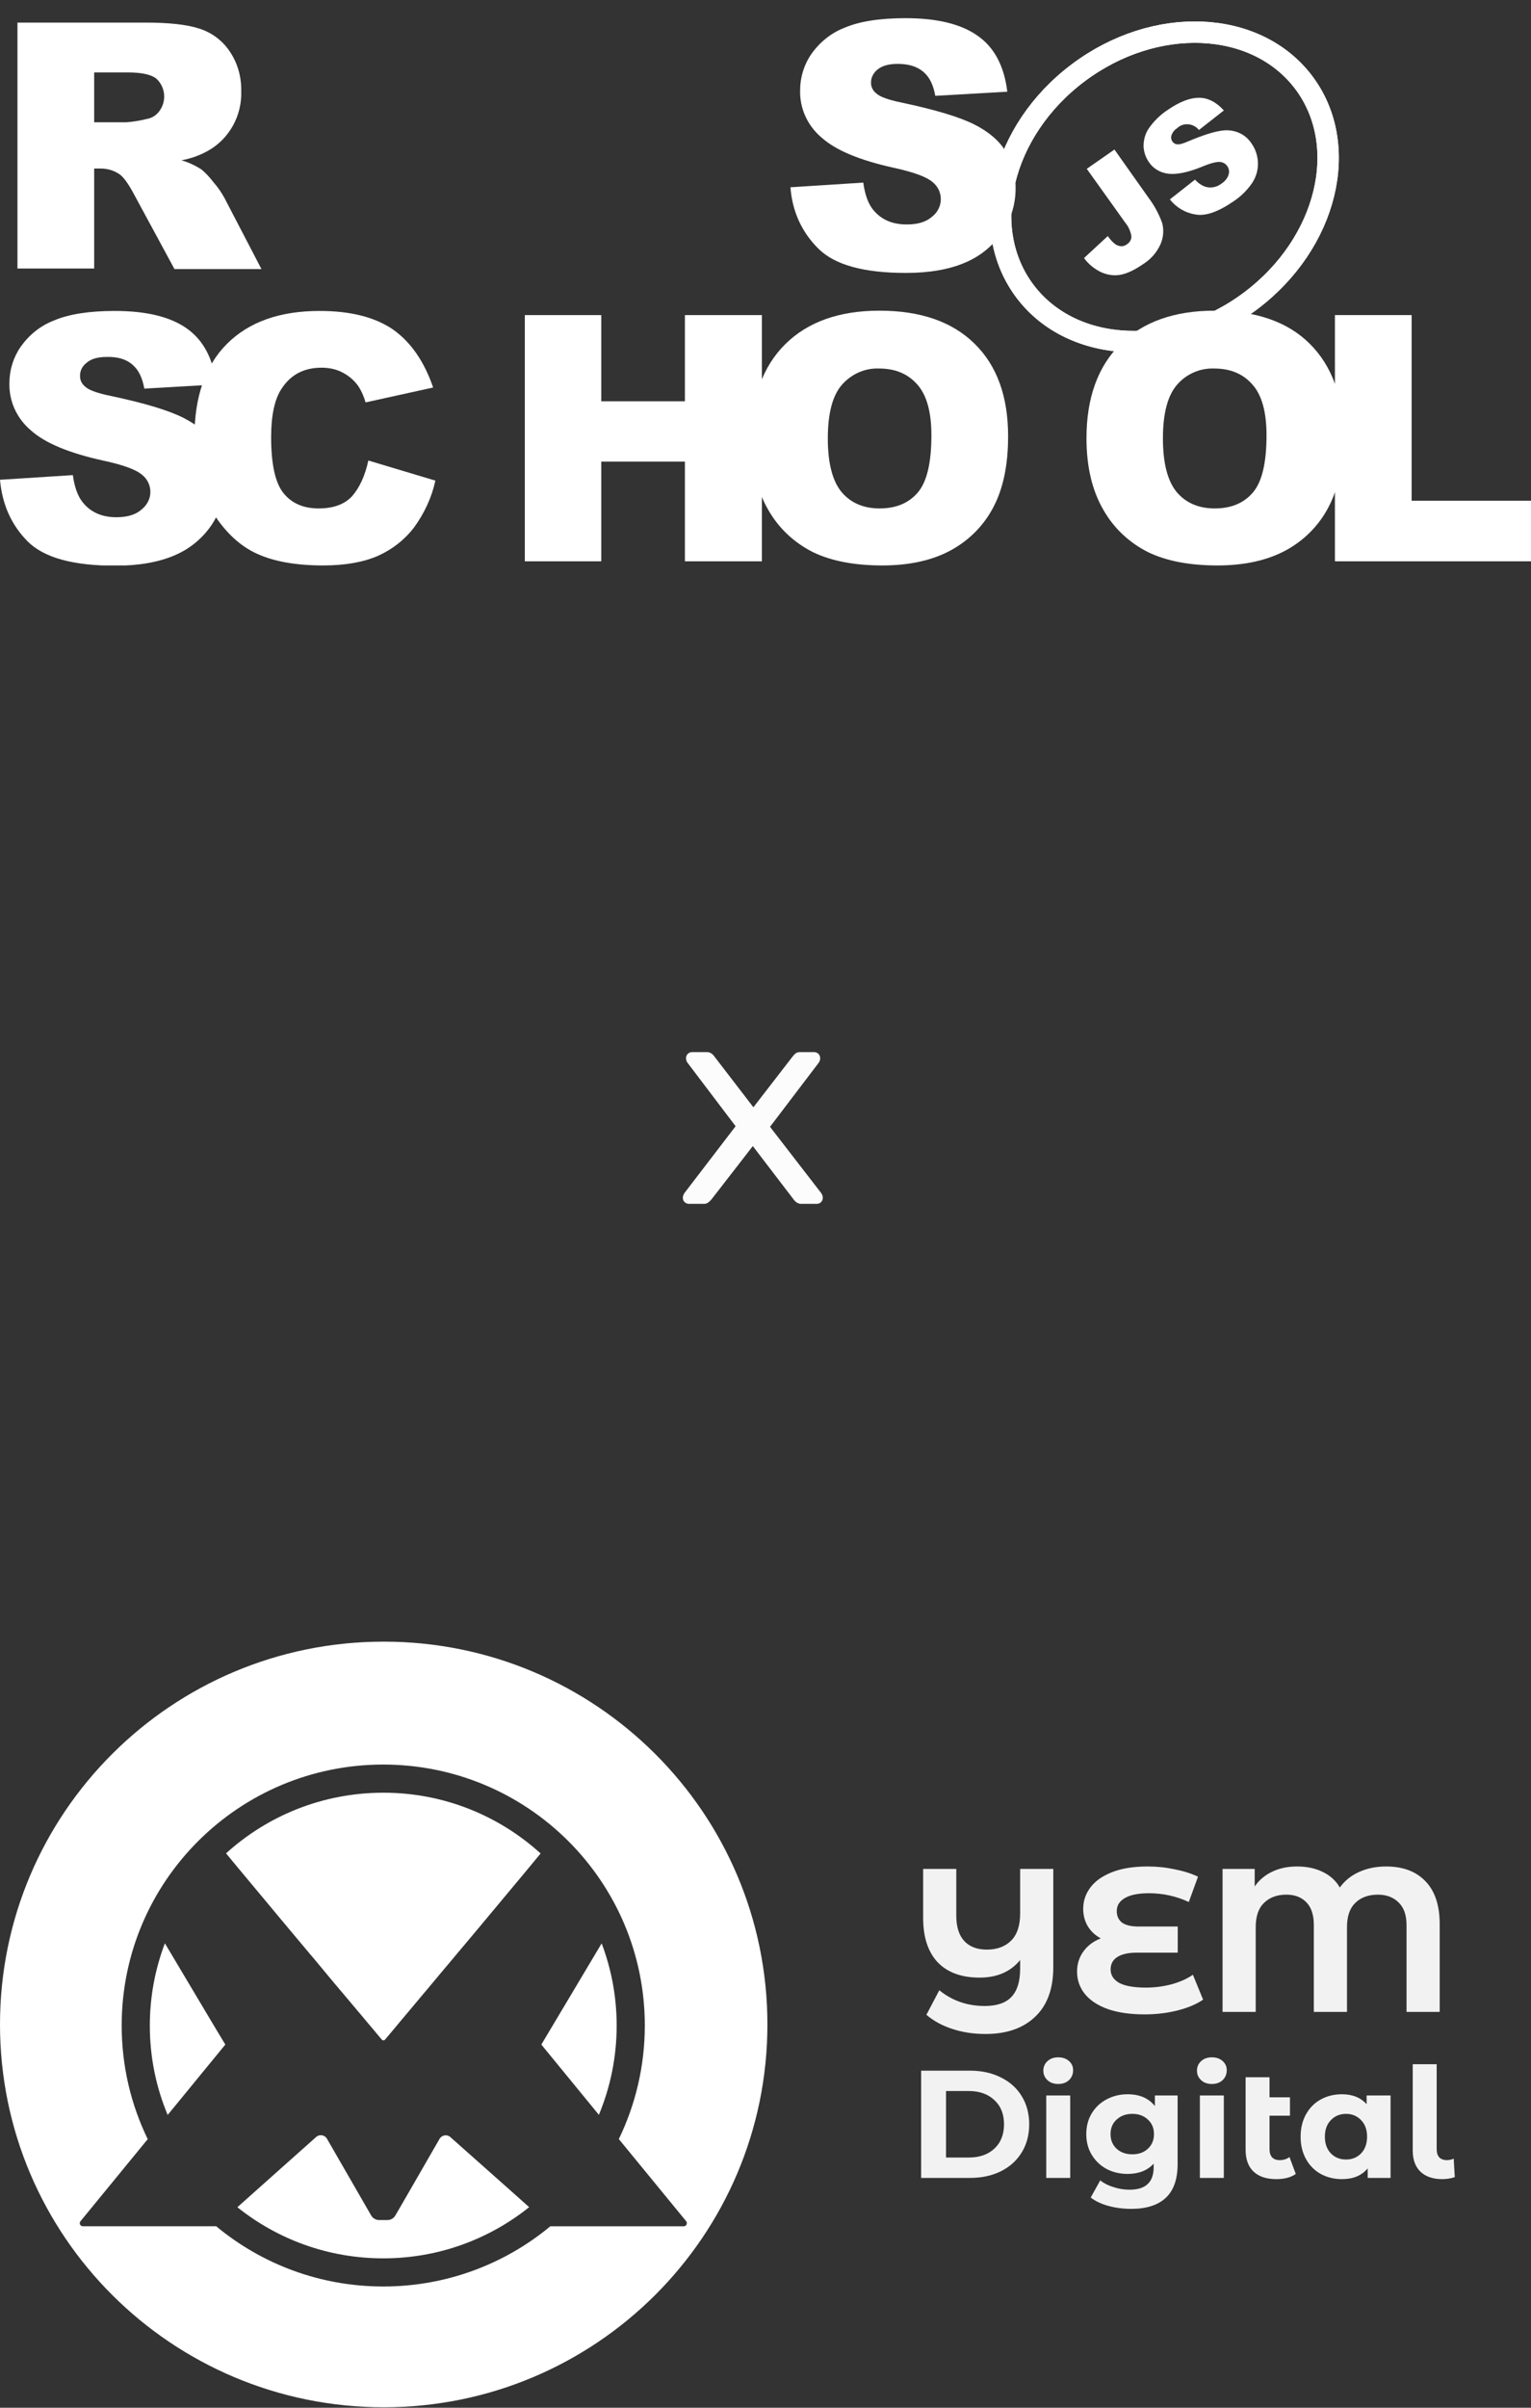 <svg width="84" height="132" viewBox="0 0 84 132" fill="none" xmlns="http://www.w3.org/2000/svg">
<rect x="0" y="0" width="84" height="132" fill="#333333" stroke="none"/>
<path d="M57.79 102.46V107.847C57.79 109.027 57.46 109.931 56.802 110.558C56.143 111.192 55.234 111.51 54.073 111.51C53.407 111.51 52.797 111.416 52.243 111.23C51.689 111.051 51.218 110.793 50.828 110.457L51.536 109.113C52.247 109.688 53.078 109.975 54.028 109.975C54.687 109.975 55.174 109.811 55.488 109.483C55.81 109.147 55.971 108.631 55.971 107.937V107.455C55.447 108.097 54.706 108.419 53.748 108.419C52.752 108.419 51.985 108.139 51.446 107.579C50.914 107.011 50.649 106.197 50.649 105.137V102.46H52.468V105.025C52.468 105.637 52.614 106.1 52.906 106.414C53.198 106.727 53.609 106.884 54.141 106.884C54.702 106.884 55.147 106.72 55.477 106.391C55.806 106.063 55.971 105.566 55.971 104.902V102.46H57.79ZM66.01 109.628C65.636 109.882 65.165 110.08 64.596 110.222C64.034 110.364 63.435 110.435 62.799 110.435C62.006 110.435 61.332 110.337 60.778 110.143C60.224 109.942 59.805 109.665 59.521 109.315C59.236 108.956 59.094 108.549 59.094 108.094C59.094 107.676 59.21 107.306 59.442 106.985C59.674 106.664 59.992 106.425 60.397 106.268C60.09 106.104 59.85 105.88 59.678 105.596C59.513 105.312 59.431 104.995 59.431 104.644C59.431 104.219 59.562 103.83 59.824 103.479C60.086 103.128 60.483 102.848 61.014 102.639C61.545 102.43 62.197 102.326 62.968 102.326C63.477 102.326 63.974 102.378 64.461 102.483C64.948 102.58 65.371 102.714 65.73 102.886L65.225 104.275C64.536 103.953 63.806 103.793 63.035 103.793C62.451 103.793 62.01 103.883 61.71 104.062C61.418 104.233 61.272 104.469 61.272 104.767C61.272 105.044 61.37 105.256 61.564 105.406C61.766 105.548 62.069 105.619 62.474 105.619H64.618V107.052H62.361C61.905 107.052 61.553 107.131 61.306 107.287C61.059 107.444 60.935 107.672 60.935 107.971C60.935 108.284 61.093 108.531 61.407 108.71C61.729 108.881 62.219 108.967 62.878 108.967C63.342 108.967 63.806 108.908 64.27 108.788C64.734 108.661 65.127 108.486 65.449 108.262L66.01 109.628ZM76.048 102.326C76.977 102.326 77.699 102.598 78.216 103.143C78.732 103.681 78.99 104.461 78.99 105.484V110.3H77.171V105.54C77.171 104.988 77.025 104.573 76.733 104.297C76.449 104.013 76.071 103.871 75.599 103.871C75.083 103.871 74.671 104.021 74.364 104.319C74.058 104.611 73.904 105.055 73.904 105.652V110.3H72.085V105.54C72.085 104.988 71.95 104.573 71.681 104.297C71.411 104.013 71.044 103.871 70.58 103.871C70.071 103.871 69.663 104.021 69.356 104.319C69.049 104.611 68.896 105.055 68.896 105.652V110.3H67.077V102.46H68.84V103.423C69.079 103.072 69.398 102.804 69.794 102.617C70.191 102.423 70.648 102.326 71.164 102.326C71.703 102.326 72.175 102.427 72.579 102.628C72.983 102.822 73.294 103.106 73.511 103.479C73.78 103.106 74.132 102.822 74.566 102.628C75.008 102.427 75.502 102.326 76.048 102.326ZM50.539 113.52H53.217C53.857 113.52 54.421 113.643 54.91 113.89C55.404 114.131 55.786 114.472 56.055 114.915C56.33 115.357 56.468 115.872 56.468 116.46C56.468 117.048 56.33 117.563 56.055 118.006C55.786 118.448 55.404 118.793 54.91 119.039C54.421 119.28 53.857 119.4 53.217 119.4H50.539V113.52ZM53.15 118.283C53.739 118.283 54.208 118.121 54.556 117.796C54.91 117.465 55.087 117.02 55.087 116.46C55.087 115.9 54.91 115.458 54.556 115.133C54.208 114.803 53.739 114.637 53.15 114.637H51.904V118.283H53.15ZM57.404 114.881H58.718V119.4H57.404V114.881ZM58.061 114.251C57.819 114.251 57.623 114.181 57.471 114.041C57.32 113.901 57.244 113.727 57.244 113.52C57.244 113.313 57.32 113.139 57.471 112.999C57.623 112.859 57.819 112.789 58.061 112.789C58.302 112.789 58.499 112.857 58.65 112.991C58.802 113.125 58.878 113.293 58.878 113.495C58.878 113.713 58.802 113.895 58.65 114.041C58.499 114.181 58.302 114.251 58.061 114.251ZM64.611 114.881V118.644C64.611 119.473 64.394 120.089 63.962 120.492C63.53 120.895 62.898 121.097 62.067 121.097C61.629 121.097 61.214 121.044 60.821 120.937C60.428 120.831 60.102 120.677 59.844 120.475L60.366 119.535C60.557 119.691 60.798 119.815 61.09 119.904C61.382 119.999 61.674 120.047 61.966 120.047C62.421 120.047 62.755 119.943 62.968 119.736C63.187 119.535 63.297 119.227 63.297 118.812V118.619C62.954 118.994 62.477 119.182 61.865 119.182C61.45 119.182 61.068 119.092 60.72 118.913C60.377 118.728 60.105 118.471 59.903 118.14C59.701 117.81 59.6 117.429 59.6 116.998C59.6 116.567 59.701 116.186 59.903 115.855C60.105 115.525 60.377 115.27 60.72 115.091C61.068 114.906 61.45 114.814 61.865 114.814C62.522 114.814 63.022 115.029 63.364 115.461V114.881H64.611ZM62.126 118.107C62.474 118.107 62.758 118.006 62.977 117.804C63.201 117.597 63.314 117.328 63.314 116.998C63.314 116.667 63.201 116.401 62.977 116.2C62.758 115.993 62.474 115.889 62.126 115.889C61.778 115.889 61.492 115.993 61.267 116.2C61.043 116.401 60.931 116.667 60.931 116.998C60.931 117.328 61.043 117.597 61.267 117.804C61.492 118.006 61.778 118.107 62.126 118.107ZM65.833 114.881H67.147V119.4H65.833V114.881ZM66.49 114.251C66.249 114.251 66.052 114.181 65.9 114.041C65.749 113.901 65.673 113.727 65.673 113.52C65.673 113.313 65.749 113.139 65.9 112.999C66.052 112.859 66.249 112.789 66.49 112.789C66.731 112.789 66.928 112.857 67.079 112.991C67.231 113.125 67.307 113.293 67.307 113.495C67.307 113.713 67.231 113.895 67.079 114.041C66.928 114.181 66.731 114.251 66.49 114.251ZM71.095 119.182C70.966 119.277 70.806 119.35 70.615 119.4C70.43 119.445 70.236 119.467 70.033 119.467C69.489 119.467 69.071 119.33 68.779 119.056C68.487 118.781 68.341 118.378 68.341 117.846V113.881H69.654V114.982H70.775V115.99H69.654V117.829C69.654 118.02 69.702 118.168 69.798 118.275C69.893 118.375 70.031 118.426 70.21 118.426C70.413 118.426 70.592 118.37 70.749 118.258L71.095 119.182ZM76.295 114.881V119.4H75.04V118.879C74.714 119.271 74.243 119.467 73.625 119.467C73.199 119.467 72.811 119.372 72.463 119.182C72.121 118.991 71.851 118.72 71.655 118.367C71.458 118.014 71.36 117.605 71.36 117.141C71.36 116.676 71.458 116.267 71.655 115.914C71.851 115.561 72.121 115.29 72.463 115.099C72.811 114.909 73.199 114.814 73.625 114.814C74.204 114.814 74.656 114.996 74.981 115.36V114.881H76.295ZM73.853 118.392C74.184 118.392 74.459 118.28 74.678 118.056C74.897 117.827 75.006 117.521 75.006 117.141C75.006 116.76 74.897 116.457 74.678 116.233C74.459 116.004 74.184 115.889 73.853 115.889C73.516 115.889 73.238 116.004 73.019 116.233C72.8 116.457 72.691 116.76 72.691 117.141C72.691 117.521 72.8 117.827 73.019 118.056C73.238 118.28 73.516 118.392 73.853 118.392ZM79.136 119.467C78.625 119.467 78.227 119.333 77.94 119.064C77.654 118.79 77.511 118.403 77.511 117.905V113.167H78.825V117.829C78.825 118.02 78.872 118.168 78.968 118.275C79.069 118.375 79.209 118.426 79.389 118.426C79.456 118.426 79.523 118.417 79.591 118.401C79.664 118.384 79.72 118.364 79.759 118.342L79.818 119.358C79.599 119.431 79.372 119.467 79.136 119.467Z" fill="#F2F2F2"/>
<path d="M12.402 101.607C12.431 101.642 12.456 101.671 12.485 101.706C12.657 101.913 12.842 102.139 13.043 102.381C13.142 102.502 13.247 102.626 13.353 102.753C13.885 103.392 14.488 104.118 15.123 104.875C15.375 105.177 15.633 105.486 15.892 105.795C16.15 106.103 16.412 106.415 16.67 106.724C16.686 106.743 16.702 106.762 16.718 106.781C16.836 106.921 16.951 107.061 17.069 107.198C17.088 107.22 17.107 107.246 17.129 107.268C17.222 107.376 17.311 107.484 17.401 107.592C17.458 107.662 17.515 107.729 17.573 107.799C17.589 107.818 17.605 107.837 17.621 107.857C17.656 107.901 17.694 107.942 17.729 107.987C17.774 108.041 17.818 108.095 17.863 108.149C17.882 108.175 17.904 108.197 17.924 108.222C17.978 108.286 18.032 108.353 18.086 108.417C18.125 108.461 18.16 108.506 18.198 108.55C18.243 108.604 18.287 108.658 18.332 108.712C18.37 108.76 18.412 108.805 18.45 108.852C18.469 108.875 18.488 108.9 18.511 108.922C18.571 108.996 18.632 109.069 18.692 109.139C18.712 109.161 18.731 109.183 18.75 109.206C18.785 109.25 18.823 109.292 18.858 109.333C18.896 109.377 18.932 109.422 18.97 109.467C18.989 109.489 19.005 109.508 19.024 109.53C19.247 109.794 19.455 110.046 19.652 110.278C19.662 110.287 19.672 110.3 19.681 110.31C19.742 110.38 19.796 110.447 19.853 110.513C19.885 110.552 19.917 110.59 19.946 110.625C19.959 110.641 19.975 110.66 19.987 110.676C20.083 110.787 20.169 110.892 20.255 110.994C20.361 111.118 20.459 111.236 20.546 111.337C20.571 111.369 20.593 111.395 20.616 111.423L20.619 111.427C20.712 111.538 20.794 111.637 20.861 111.716C20.861 111.716 20.861 111.716 20.865 111.719C20.896 111.757 20.928 111.792 20.954 111.824C20.96 111.831 20.967 111.834 20.973 111.84C21.008 111.866 21.066 111.869 21.101 111.84C21.107 111.834 21.113 111.831 21.12 111.824C21.142 111.799 21.168 111.767 21.196 111.735C21.215 111.71 21.238 111.684 21.26 111.659C21.311 111.598 21.369 111.532 21.429 111.458C21.451 111.433 21.471 111.411 21.49 111.385C21.496 111.379 21.499 111.372 21.506 111.366C21.538 111.328 21.573 111.287 21.608 111.245C21.608 111.242 21.611 111.242 21.611 111.242C21.64 111.207 21.672 111.169 21.703 111.131C21.726 111.102 21.751 111.073 21.777 111.042C21.866 110.933 21.962 110.822 22.064 110.698C22.077 110.682 22.09 110.666 22.105 110.65C22.147 110.599 22.195 110.545 22.239 110.491C22.281 110.443 22.322 110.392 22.364 110.342C22.507 110.17 22.66 109.988 22.82 109.797C22.852 109.762 22.881 109.724 22.912 109.689C22.922 109.677 22.935 109.664 22.944 109.651C22.989 109.597 23.037 109.543 23.081 109.486C23.129 109.428 23.177 109.371 23.228 109.311C23.257 109.276 23.286 109.244 23.314 109.209C23.327 109.193 23.34 109.18 23.353 109.164C23.42 109.082 23.49 108.999 23.56 108.916C23.579 108.894 23.595 108.875 23.614 108.852C23.637 108.827 23.659 108.802 23.678 108.776C23.85 108.572 24.026 108.362 24.204 108.146C24.246 108.095 24.291 108.044 24.332 107.993C24.338 107.987 24.345 107.977 24.351 107.971C24.405 107.904 24.463 107.837 24.52 107.771C24.568 107.717 24.613 107.659 24.66 107.605C24.75 107.5 24.839 107.392 24.928 107.284C24.954 107.252 24.979 107.22 25.008 107.188C25.123 107.052 25.238 106.915 25.353 106.778C25.369 106.762 25.381 106.743 25.397 106.727C25.656 106.418 25.914 106.107 26.176 105.798C26.434 105.489 26.692 105.181 26.944 104.878C27.576 104.121 28.182 103.396 28.715 102.756C28.82 102.629 28.925 102.505 29.024 102.384C29.225 102.142 29.41 101.916 29.582 101.709C29.611 101.674 29.633 101.646 29.662 101.614C27.384 99.546 24.357 98.282 21.037 98.282C17.707 98.282 14.68 99.542 12.402 101.607Z" fill="white"/>
<path d="M24.711 117.164C24.529 116.998 24.242 117.046 24.117 117.259L22.172 120.632L21.69 121.462C21.601 121.615 21.438 121.71 21.259 121.71H21.03H20.806H20.8C20.622 121.71 20.456 121.615 20.366 121.459L20.363 121.456L17.939 117.253C17.818 117.039 17.527 116.995 17.346 117.157L15.537 118.767L13.023 121.007C15.215 122.76 17.996 123.81 21.027 123.81C24.057 123.81 26.838 122.76 29.033 121.004L28.067 120.142L24.711 117.164Z" fill="white"/>
<path d="M11.027 109.861C10.44 108.878 9.751 107.723 9.171 106.746C9.129 106.676 9.088 106.606 9.046 106.539C8.514 107.942 8.22 109.463 8.22 111.051C8.22 112.788 8.568 114.44 9.199 115.948L9.688 115.353L12.309 112.155C12.313 112.152 12.335 112.126 12.364 112.088C12.361 112.085 12.357 112.082 12.354 112.075C12.274 111.951 11.719 111.022 11.027 109.861Z" fill="white"/>
<path d="M21.053 90C9.426 90 0 99.396 0 110.987C0 122.579 9.426 131.975 21.053 131.975C32.679 131.975 42.105 122.579 42.105 110.987C42.105 99.396 32.679 90 21.053 90ZM37.512 122.054H37.502H30.239C30.23 122.054 30.217 122.05 30.207 122.047C30.204 122.05 30.204 122.05 30.201 122.054L30.198 122.05C27.71 124.112 24.514 125.353 21.027 125.353C17.541 125.353 14.345 124.112 11.86 122.05H11.857C11.853 122.047 11.853 122.047 11.85 122.044C11.841 122.047 11.831 122.05 11.818 122.05H4.555H4.545C4.402 122.05 4.325 121.885 4.415 121.777L8.105 117.275C7.19 115.391 6.676 113.278 6.676 111.045C6.676 103.144 13.101 96.739 21.027 96.739C28.954 96.739 35.378 103.144 35.378 111.045C35.378 113.275 34.864 115.388 33.952 117.271L35.352 118.977L37.643 121.77L37.649 121.777C37.732 121.888 37.656 122.054 37.512 122.054Z" fill="white"/>
<path d="M32.89 106.743C32.306 107.72 31.62 108.875 31.033 109.858C30.338 111.023 29.786 111.949 29.709 112.076C29.706 112.079 29.703 112.082 29.7 112.085L29.748 112.146C29.751 112.149 29.751 112.152 29.754 112.155L32.858 115.942C33.486 114.434 33.834 112.782 33.834 111.048C33.834 109.46 33.54 107.943 33.011 106.543C32.969 106.609 32.931 106.676 32.89 106.743Z" fill="white"/>
<path d="M37.8 66C37.715 66 37.635 65.968 37.56 65.904C37.496 65.84 37.464 65.76 37.464 65.664C37.464 65.568 37.501 65.472 37.576 65.376L40.36 61.744L37.752 58.304C37.677 58.219 37.64 58.123 37.64 58.016C37.64 57.92 37.672 57.84 37.736 57.776C37.8 57.712 37.88 57.68 37.976 57.68H38.792C38.952 57.68 39.091 57.765 39.208 57.936L41.336 60.704L43.464 57.952C43.528 57.867 43.587 57.803 43.64 57.76C43.704 57.707 43.784 57.68 43.88 57.68H44.664C44.76 57.68 44.84 57.712 44.904 57.776C44.968 57.84 45 57.92 45 58.016C45 58.123 44.963 58.219 44.888 58.304L42.248 61.776L45.032 65.376C45.107 65.472 45.144 65.568 45.144 65.664C45.144 65.76 45.112 65.84 45.048 65.904C44.984 65.968 44.904 66 44.808 66H43.96C43.8 66 43.661 65.92 43.544 65.76L41.304 62.832L39.032 65.76C38.968 65.835 38.904 65.893 38.84 65.936C38.787 65.979 38.712 66 38.616 66H37.8Z" fill="#FCFCFC"/>
<g clip-path="url(#clip0)">
<path d="M43.368 10.267L47.364 10.011C47.455 10.66 47.623 11.143 47.896 11.49C48.337 12.034 48.944 12.306 49.75 12.306C50.343 12.306 50.814 12.17 51.133 11.883C51.437 11.656 51.619 11.294 51.619 10.916C51.619 10.554 51.452 10.207 51.163 9.98C50.859 9.709 50.145 9.437 49.02 9.195C47.182 8.787 45.86 8.244 45.085 7.549C44.31 6.9 43.869 5.949 43.9 4.937C43.9 4.242 44.112 3.548 44.508 2.974C44.963 2.325 45.586 1.811 46.331 1.524C47.136 1.177 48.261 0.996 49.674 0.996C51.406 0.996 52.728 1.313 53.64 1.962C54.552 2.596 55.099 3.623 55.266 5.028L51.315 5.254C51.209 4.65 50.996 4.212 50.646 3.925C50.297 3.638 49.841 3.502 49.248 3.502C48.762 3.502 48.398 3.608 48.154 3.804C47.926 3.986 47.775 4.257 47.79 4.559C47.79 4.786 47.911 4.997 48.094 5.133C48.291 5.314 48.762 5.481 49.507 5.632C51.345 6.024 52.652 6.417 53.458 6.824C54.263 7.232 54.84 7.73 55.19 8.319C55.554 8.923 55.737 9.618 55.722 10.328C55.722 11.173 55.478 12.019 54.992 12.729C54.491 13.468 53.792 14.042 52.971 14.389C52.105 14.767 51.011 14.963 49.704 14.963C47.395 14.963 45.799 14.525 44.903 13.634C44.006 12.744 43.474 11.626 43.368 10.267ZM0.958 14.737V1.238H7.963C9.254 1.238 10.257 1.343 10.941 1.57C11.61 1.781 12.202 2.219 12.597 2.808C13.038 3.457 13.251 4.212 13.235 4.997C13.281 6.326 12.597 7.595 11.427 8.259C10.971 8.516 10.47 8.697 9.953 8.787C10.333 8.893 10.713 9.074 11.047 9.286C11.306 9.497 11.518 9.739 11.716 9.995C11.944 10.252 12.141 10.539 12.309 10.841L14.345 14.752H9.573L7.324 10.599C7.036 10.071 6.793 9.724 6.565 9.558C6.261 9.346 5.896 9.24 5.531 9.24H5.167V14.722H0.958V14.737ZM5.167 6.704H6.945C7.324 6.673 7.689 6.613 8.054 6.522C8.327 6.477 8.57 6.326 8.738 6.1C9.148 5.556 9.087 4.786 8.586 4.318C8.312 4.091 7.78 3.971 7.021 3.971H5.167V6.704ZM0 26.303L3.997 26.047C4.088 26.696 4.255 27.179 4.528 27.526C4.954 28.07 5.577 28.357 6.382 28.357C6.975 28.357 7.446 28.221 7.765 27.934C8.069 27.692 8.251 27.345 8.251 26.968C8.251 26.605 8.084 26.258 7.795 26.032C7.492 25.76 6.777 25.488 5.638 25.246C3.799 24.839 2.477 24.295 1.702 23.6C0.927 22.951 0.486 22 0.517 20.988C0.517 20.294 0.73 19.599 1.125 19.025C1.581 18.376 2.204 17.862 2.948 17.576C3.753 17.228 4.878 17.047 6.291 17.047C8.023 17.047 9.345 17.364 10.257 18.013C11.169 18.663 11.701 19.674 11.868 21.079L7.917 21.305C7.811 20.701 7.598 20.263 7.248 19.976C6.914 19.689 6.443 19.554 5.85 19.569C5.364 19.569 5 19.674 4.756 19.886C4.513 20.067 4.377 20.339 4.392 20.641C4.392 20.867 4.513 21.079 4.696 21.215C4.893 21.396 5.364 21.562 6.109 21.713C7.947 22.105 9.254 22.498 10.06 22.906C10.865 23.314 11.442 23.812 11.792 24.401C12.156 25.005 12.339 25.699 12.339 26.394C12.339 27.239 12.081 28.07 11.61 28.78C11.108 29.52 10.409 30.093 9.589 30.441C8.722 30.818 7.628 31.014 6.322 31.014C4.012 31.014 2.416 30.576 1.52 29.686C0.623 28.78 0.122 27.662 0 26.303H0Z" fill="white"/>
<path d="M20.21 25.247L23.887 26.349C23.689 27.27 23.279 28.146 22.717 28.916C22.2 29.595 21.517 30.124 20.741 30.471C19.951 30.818 18.948 31 17.733 31C16.259 31 15.043 30.788 14.116 30.365C13.174 29.943 12.369 29.188 11.685 28.116C11.001 27.043 10.667 25.669 10.667 23.993C10.667 21.759 11.26 20.037 12.46 18.844C13.661 17.651 15.347 17.047 17.535 17.047C19.252 17.047 20.59 17.395 21.577 18.074C22.55 18.769 23.279 19.826 23.765 21.245L20.058 22.061C19.967 21.743 19.83 21.426 19.648 21.154C19.419 20.837 19.131 20.596 18.781 20.415C18.432 20.233 18.037 20.158 17.642 20.158C16.684 20.158 15.955 20.535 15.454 21.305C15.074 21.864 14.876 22.755 14.876 23.963C14.876 25.458 15.104 26.485 15.56 27.043C16.016 27.602 16.654 27.874 17.49 27.874C18.295 27.874 18.903 27.647 19.313 27.209C19.723 26.741 20.027 26.092 20.21 25.247ZM28.795 17.274H32.989V22H37.578V17.274H41.802V30.773H37.578V25.307H32.989V30.773H28.795V17.274Z" fill="white"/>
<path d="M41.225 24.023C41.225 21.819 41.848 20.097 43.079 18.874C44.31 17.651 46.042 17.032 48.245 17.032C50.51 17.032 52.242 17.636 53.473 18.844C54.703 20.052 55.311 21.743 55.311 23.918C55.311 25.503 55.038 26.787 54.506 27.798C53.989 28.795 53.184 29.61 52.196 30.154C51.178 30.713 49.917 31 48.413 31C46.878 31 45.617 30.758 44.614 30.275C43.58 29.761 42.729 28.961 42.167 27.98C41.544 26.923 41.225 25.609 41.225 24.023ZM45.419 24.038C45.419 25.398 45.677 26.379 46.179 26.983C46.68 27.572 47.379 27.874 48.261 27.874C49.157 27.874 49.856 27.587 50.358 26.998C50.859 26.409 51.102 25.367 51.102 23.857C51.102 22.589 50.844 21.653 50.327 21.079C49.81 20.49 49.111 20.203 48.23 20.203C47.455 20.173 46.711 20.505 46.194 21.094C45.677 21.683 45.419 22.664 45.419 24.038ZM59.611 24.023C59.611 21.819 60.234 20.097 61.465 18.874C62.696 17.651 64.428 17.032 66.632 17.032C68.896 17.032 70.643 17.636 71.859 18.844C73.075 20.052 73.698 21.743 73.698 23.918C73.698 25.503 73.424 26.787 72.892 27.798C72.376 28.795 71.57 29.61 70.583 30.154C69.564 30.713 68.303 31 66.799 31C65.264 31 64.003 30.758 63 30.275C61.967 29.761 61.116 28.961 60.554 27.98C59.931 26.923 59.611 25.609 59.611 24.023ZM63.805 24.038C63.805 25.398 64.064 26.379 64.565 26.983C65.067 27.572 65.766 27.874 66.647 27.874C67.543 27.874 68.243 27.587 68.744 26.998C69.245 26.409 69.489 25.367 69.489 23.857C69.489 22.589 69.23 21.653 68.713 21.079C68.197 20.49 67.498 20.203 66.617 20.203C65.842 20.173 65.082 20.505 64.58 21.094C64.064 21.683 63.805 22.664 63.805 24.038Z" fill="white"/>
<path d="M73.257 17.274H77.451V27.451H84V30.773H73.242V17.274H73.257Z" fill="white"/>
<path d="M68.614 16.497C72.833 13.33 74.135 7.964 71.523 4.512C68.91 1.059 63.373 0.827 59.154 3.993C54.935 7.16 53.633 12.526 56.245 15.979C58.857 19.431 64.395 19.663 68.614 16.497Z" stroke="white" stroke-width="1.174" stroke-miterlimit="10"/>
<path d="M68.614 16.497C72.833 13.33 74.135 7.964 71.523 4.512C68.91 1.059 63.373 0.827 59.154 3.993C54.935 7.16 53.633 12.526 56.245 15.979C58.857 19.431 64.395 19.663 68.614 16.497Z" stroke="white" stroke-width="1.174" stroke-miterlimit="10"/>
<path d="M59.627 9.256L61.146 8.199L63.015 10.841C63.334 11.264 63.578 11.717 63.76 12.215C63.866 12.593 63.836 13 63.684 13.363C63.486 13.816 63.167 14.193 62.742 14.465C62.24 14.812 61.815 15.009 61.45 15.069C61.101 15.13 60.736 15.069 60.402 14.918C60.037 14.737 59.718 14.48 59.475 14.148L60.782 12.94C60.888 13.106 61.025 13.257 61.177 13.378C61.283 13.453 61.405 13.499 61.541 13.499C61.648 13.499 61.754 13.453 61.83 13.393C61.982 13.302 62.089 13.121 62.073 12.94C62.028 12.683 61.921 12.427 61.754 12.23L59.627 9.256ZM64.185 10.932L65.568 9.845C65.72 10.026 65.918 10.162 66.13 10.237C66.434 10.328 66.753 10.267 67.012 10.071C67.194 9.95 67.346 9.784 67.407 9.573C67.498 9.301 67.346 8.999 67.073 8.908C67.027 8.893 66.981 8.878 66.936 8.878C66.753 8.863 66.434 8.939 65.963 9.135C65.188 9.452 64.581 9.573 64.125 9.527C63.684 9.482 63.274 9.256 63.031 8.878C62.848 8.621 62.757 8.319 62.742 8.018C62.742 7.67 62.833 7.323 63.031 7.036C63.319 6.628 63.669 6.281 64.094 6.009C64.733 5.571 65.295 5.36 65.781 5.36C66.267 5.36 66.723 5.586 67.148 6.055L65.781 7.127C65.507 6.779 64.991 6.704 64.641 6.976L64.596 7.021C64.444 7.112 64.337 7.247 64.277 7.413C64.231 7.534 64.261 7.67 64.337 7.776C64.398 7.851 64.489 7.912 64.596 7.912C64.717 7.927 64.93 7.867 65.234 7.731C65.994 7.413 66.571 7.232 66.966 7.172C67.3 7.112 67.65 7.142 67.969 7.278C68.258 7.398 68.501 7.61 68.668 7.867C68.881 8.168 69.002 8.531 69.018 8.908C69.033 9.301 68.926 9.678 68.714 10.011C68.44 10.418 68.091 10.766 67.68 11.037C66.845 11.611 66.161 11.853 65.614 11.762C65.021 11.672 64.535 11.37 64.185 10.932Z" fill="white"/>
</g>
<defs>
<clipPath id="clip0">
<rect width="84" height="31" fill="white"/>
</clipPath>
</defs>
</svg>
